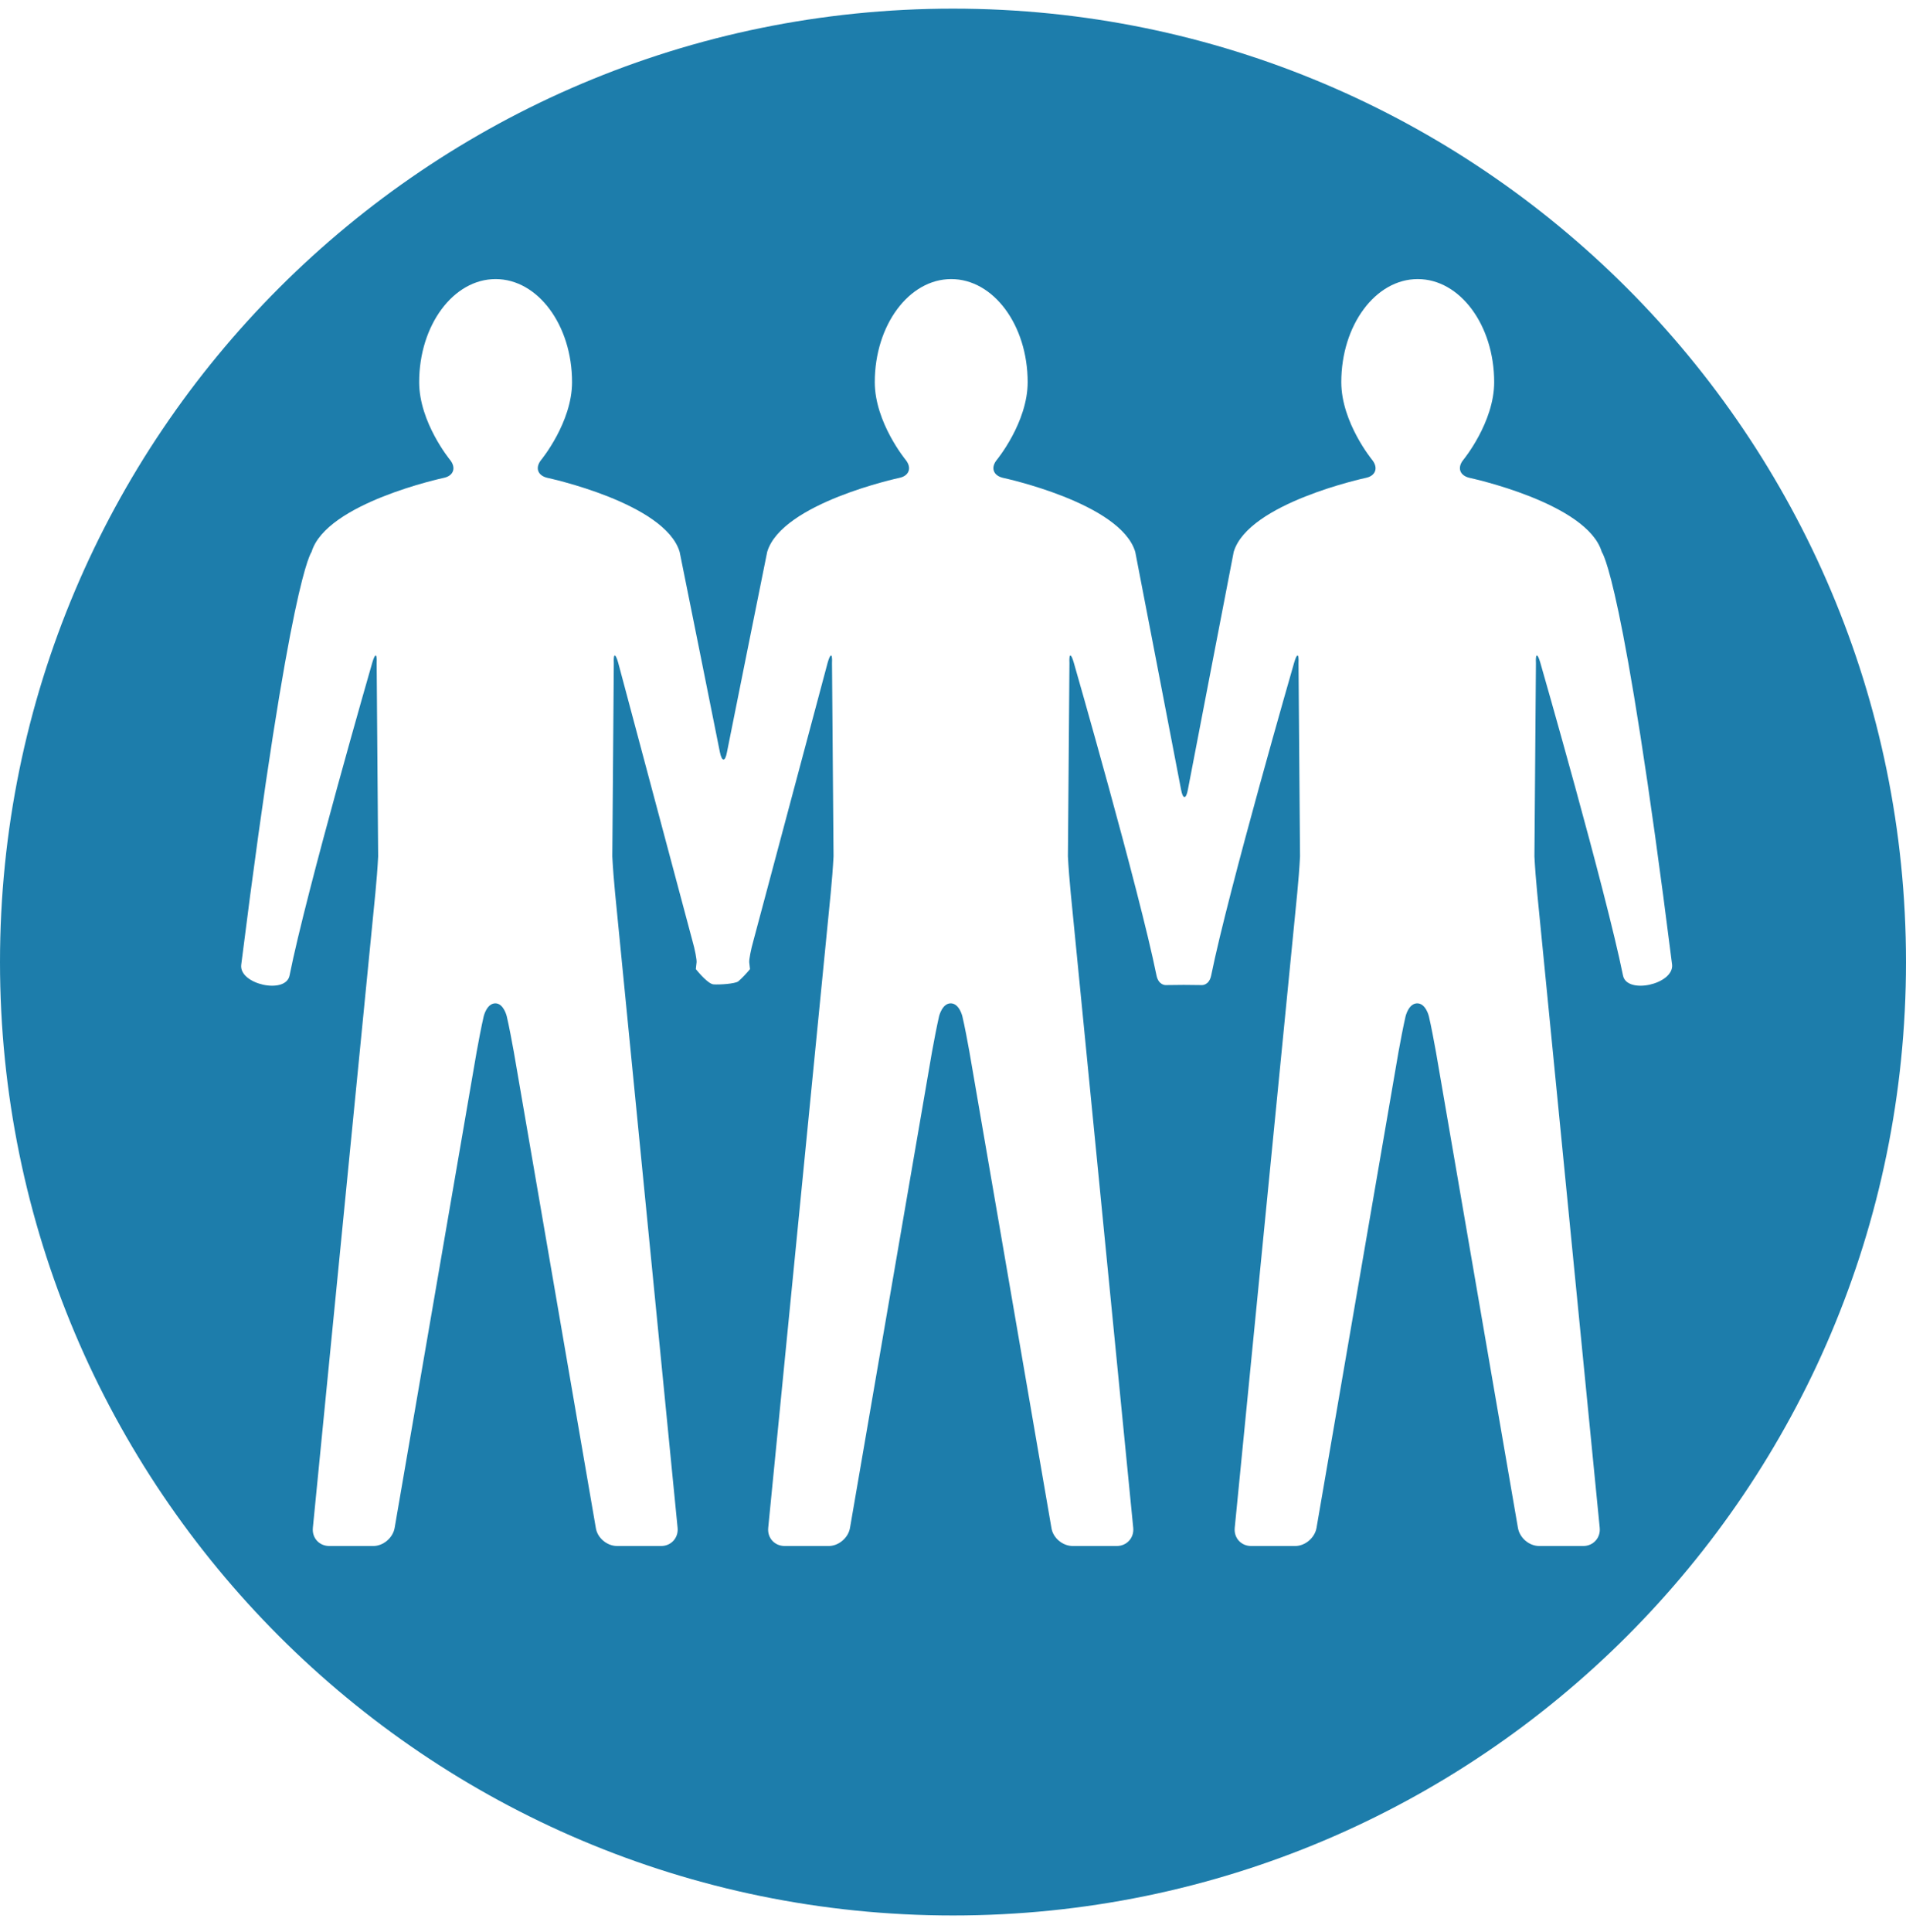 <svg width="75" height="76" viewBox="0 0 75 76" fill="none" xmlns="http://www.w3.org/2000/svg">
<path d="M37.5 0.34C16.793 0.34 0 17.123 0 37.84C0 58.547 16.783 75.34 37.5 75.34C58.217 75.34 75 58.547 75 37.84C75 17.133 58.207 0.34 37.5 0.34ZM63.864 38.368C63.187 35.021 60.608 26.057 60.608 26.057C60.498 25.679 60.418 25.689 60.438 26.087L60.379 33.687C60.398 34.085 60.448 34.723 60.488 35.121L62.948 60.091C62.988 60.48 62.699 60.808 62.301 60.808H60.568C60.169 60.808 59.801 60.489 59.731 60.101L56.504 41.376C56.434 40.987 56.315 40.35 56.225 39.972C56.225 39.972 56.106 39.464 55.767 39.464C55.428 39.464 55.309 39.972 55.309 39.972C55.219 40.36 55.1 40.987 55.03 41.376L51.803 60.101C51.733 60.489 51.355 60.808 50.966 60.808H49.233C48.835 60.808 48.546 60.489 48.586 60.091L51.046 35.121C51.086 34.733 51.136 34.085 51.155 33.687L51.096 26.087C51.115 25.689 51.036 25.679 50.926 26.057C50.926 26.057 48.337 35.021 47.659 38.368C47.58 38.756 47.301 38.746 47.301 38.746C46.902 38.736 46.265 38.736 45.867 38.746C45.867 38.746 45.588 38.756 45.508 38.368C44.831 35.021 42.251 26.057 42.251 26.057C42.141 25.679 42.062 25.689 42.082 26.087L42.022 33.687C42.042 34.085 42.092 34.723 42.132 35.121L44.592 60.091C44.632 60.48 44.343 60.808 43.944 60.808H42.211C41.813 60.808 41.434 60.489 41.374 60.101L38.147 41.376C38.078 40.987 37.958 40.35 37.868 39.972C37.868 39.972 37.749 39.464 37.41 39.464C37.072 39.464 36.952 39.972 36.952 39.972C36.863 40.36 36.743 40.987 36.673 41.376L33.446 60.101C33.377 60.489 32.998 60.808 32.61 60.808H30.877C30.478 60.808 30.189 60.489 30.229 60.091L32.689 35.121C32.729 34.733 32.779 34.085 32.799 33.687L32.739 26.087C32.759 25.689 32.679 25.679 32.57 26.057L29.651 36.983C29.542 37.362 29.472 37.75 29.482 37.85C29.482 37.85 29.482 37.85 29.492 37.94C29.512 38.119 29.512 38.119 29.512 38.119C29.383 38.278 29.183 38.487 29.054 38.597C28.934 38.697 28.287 38.736 28.078 38.717C27.878 38.707 27.51 38.278 27.381 38.119C27.381 38.119 27.381 38.119 27.4 37.94C27.41 37.85 27.41 37.85 27.41 37.85C27.42 37.75 27.351 37.362 27.241 36.983L24.323 26.057C24.213 25.679 24.134 25.689 24.153 26.087L24.094 33.687C24.113 34.085 24.163 34.723 24.203 35.121L26.663 60.091C26.703 60.48 26.414 60.808 26.016 60.808H24.283C23.884 60.808 23.506 60.489 23.446 60.101L20.219 41.376C20.149 40.987 20.03 40.35 19.94 39.972C19.94 39.972 19.821 39.464 19.492 39.464C19.153 39.464 19.034 39.972 19.034 39.972C18.944 40.36 18.825 40.987 18.755 41.376L15.528 60.101C15.458 60.489 15.08 60.808 14.691 60.808H12.958C12.56 60.808 12.271 60.489 12.311 60.091L14.771 35.121C14.811 34.733 14.861 34.085 14.88 33.687L14.821 26.087C14.841 25.689 14.761 25.679 14.651 26.057C14.651 26.057 12.062 35.021 11.394 38.368C11.245 39.125 9.402 38.717 9.492 37.95C11.424 22.601 12.251 21.744 12.261 21.705C12.839 19.782 17.46 18.796 17.46 18.796C17.849 18.717 17.958 18.398 17.709 18.089C17.709 18.089 16.494 16.615 16.494 15.031C16.494 12.79 17.839 10.977 19.502 10.977C21.165 10.977 22.51 12.79 22.51 15.031C22.51 16.615 21.295 18.089 21.295 18.089C21.046 18.398 21.155 18.707 21.544 18.796C21.544 18.796 26.165 19.782 26.743 21.705C26.753 21.735 28.327 29.583 28.327 29.583C28.406 29.972 28.536 29.972 28.606 29.583C28.606 29.583 30.179 21.735 30.189 21.705C30.767 19.782 35.388 18.796 35.388 18.796C35.777 18.717 35.886 18.398 35.638 18.089C35.638 18.089 34.422 16.615 34.422 15.031C34.422 12.79 35.767 10.977 37.43 10.977C39.094 10.977 40.438 12.79 40.438 15.031C40.438 16.615 39.223 18.089 39.223 18.089C38.974 18.398 39.084 18.707 39.472 18.796C39.472 18.796 44.094 19.782 44.671 21.705C44.681 21.735 46.474 31.057 46.474 31.057C46.544 31.446 46.673 31.446 46.743 31.057C46.743 31.057 48.536 21.735 48.546 21.705C49.123 19.782 53.745 18.796 53.745 18.796C54.133 18.717 54.243 18.398 53.994 18.089C53.994 18.089 52.779 16.615 52.779 15.031C52.779 12.79 54.123 10.977 55.787 10.977C57.45 10.977 58.795 12.79 58.795 15.031C58.795 16.615 57.58 18.089 57.58 18.089C57.331 18.398 57.44 18.707 57.829 18.796C57.829 18.796 62.45 19.782 63.028 21.705C63.038 21.744 63.864 22.601 65.797 37.95C65.857 38.717 64.014 39.125 63.864 38.368Z" fill="#1D7DAB"/>
</svg>
